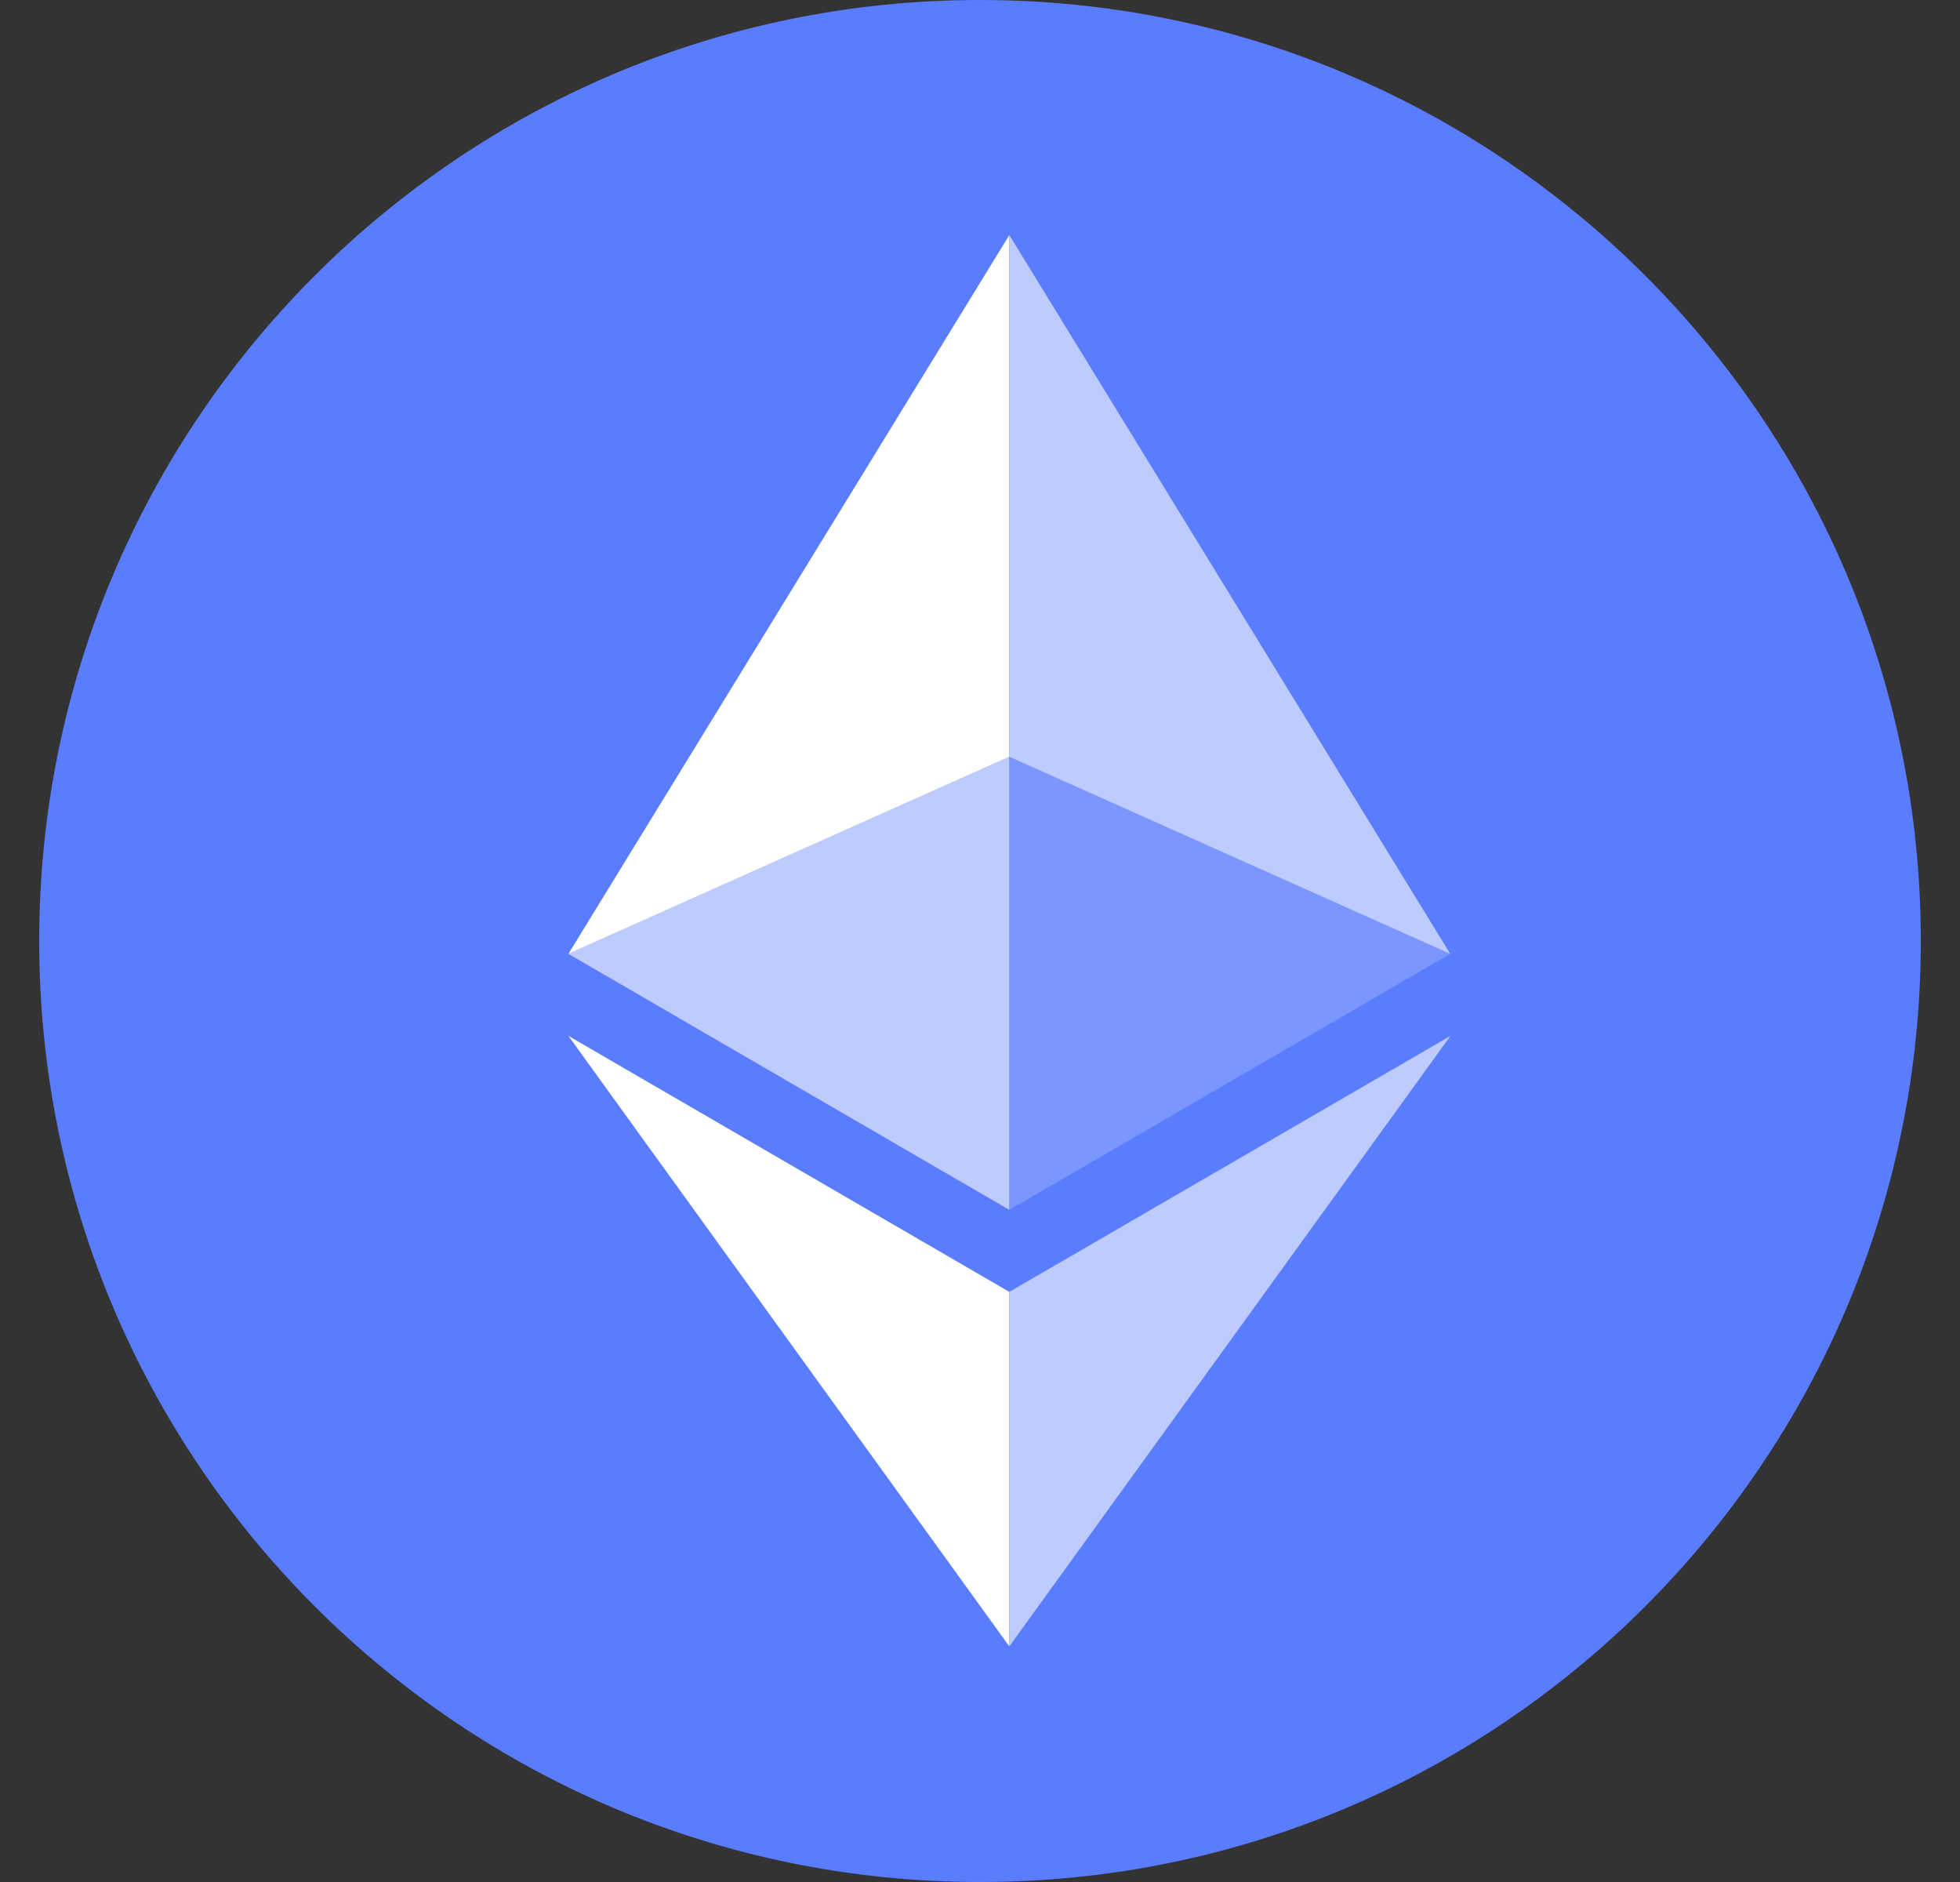 <svg width="25" height="24" viewBox="0 0 25 24" fill="none" xmlns="http://www.w3.org/2000/svg">
<rect x="0" y="0" width="25" height="24" fill="#333333" stroke="none"/>
<path d="M12.5 24C19.127 24 24.5 18.627 24.5 12C24.5 5.373 19.127 0 12.5 0C5.873 0 0.5 5.373 0.5 12C0.5 18.627 5.873 24 12.5 24Z" fill="#5A7CFF"/>
<path d="M12.875 2.999V9.651L18.498 12.164L12.875 2.999Z" fill="white" fill-opacity="0.602"/>
<path d="M12.873 2.999L7.25 12.164L12.873 9.651V2.999Z" fill="white"/>
<path d="M12.875 16.474V20.994L18.501 13.21L12.875 16.474Z" fill="white" fill-opacity="0.602"/>
<path d="M12.873 20.994V16.474L7.25 13.21L12.873 20.994Z" fill="white"/>
<path d="M12.875 15.428L18.498 12.164L12.875 9.651V15.428Z" fill="white" fill-opacity="0.2"/>
<path d="M7.25 12.164L12.873 15.428V9.651L7.25 12.164Z" fill="white" fill-opacity="0.602"/>
</svg>
